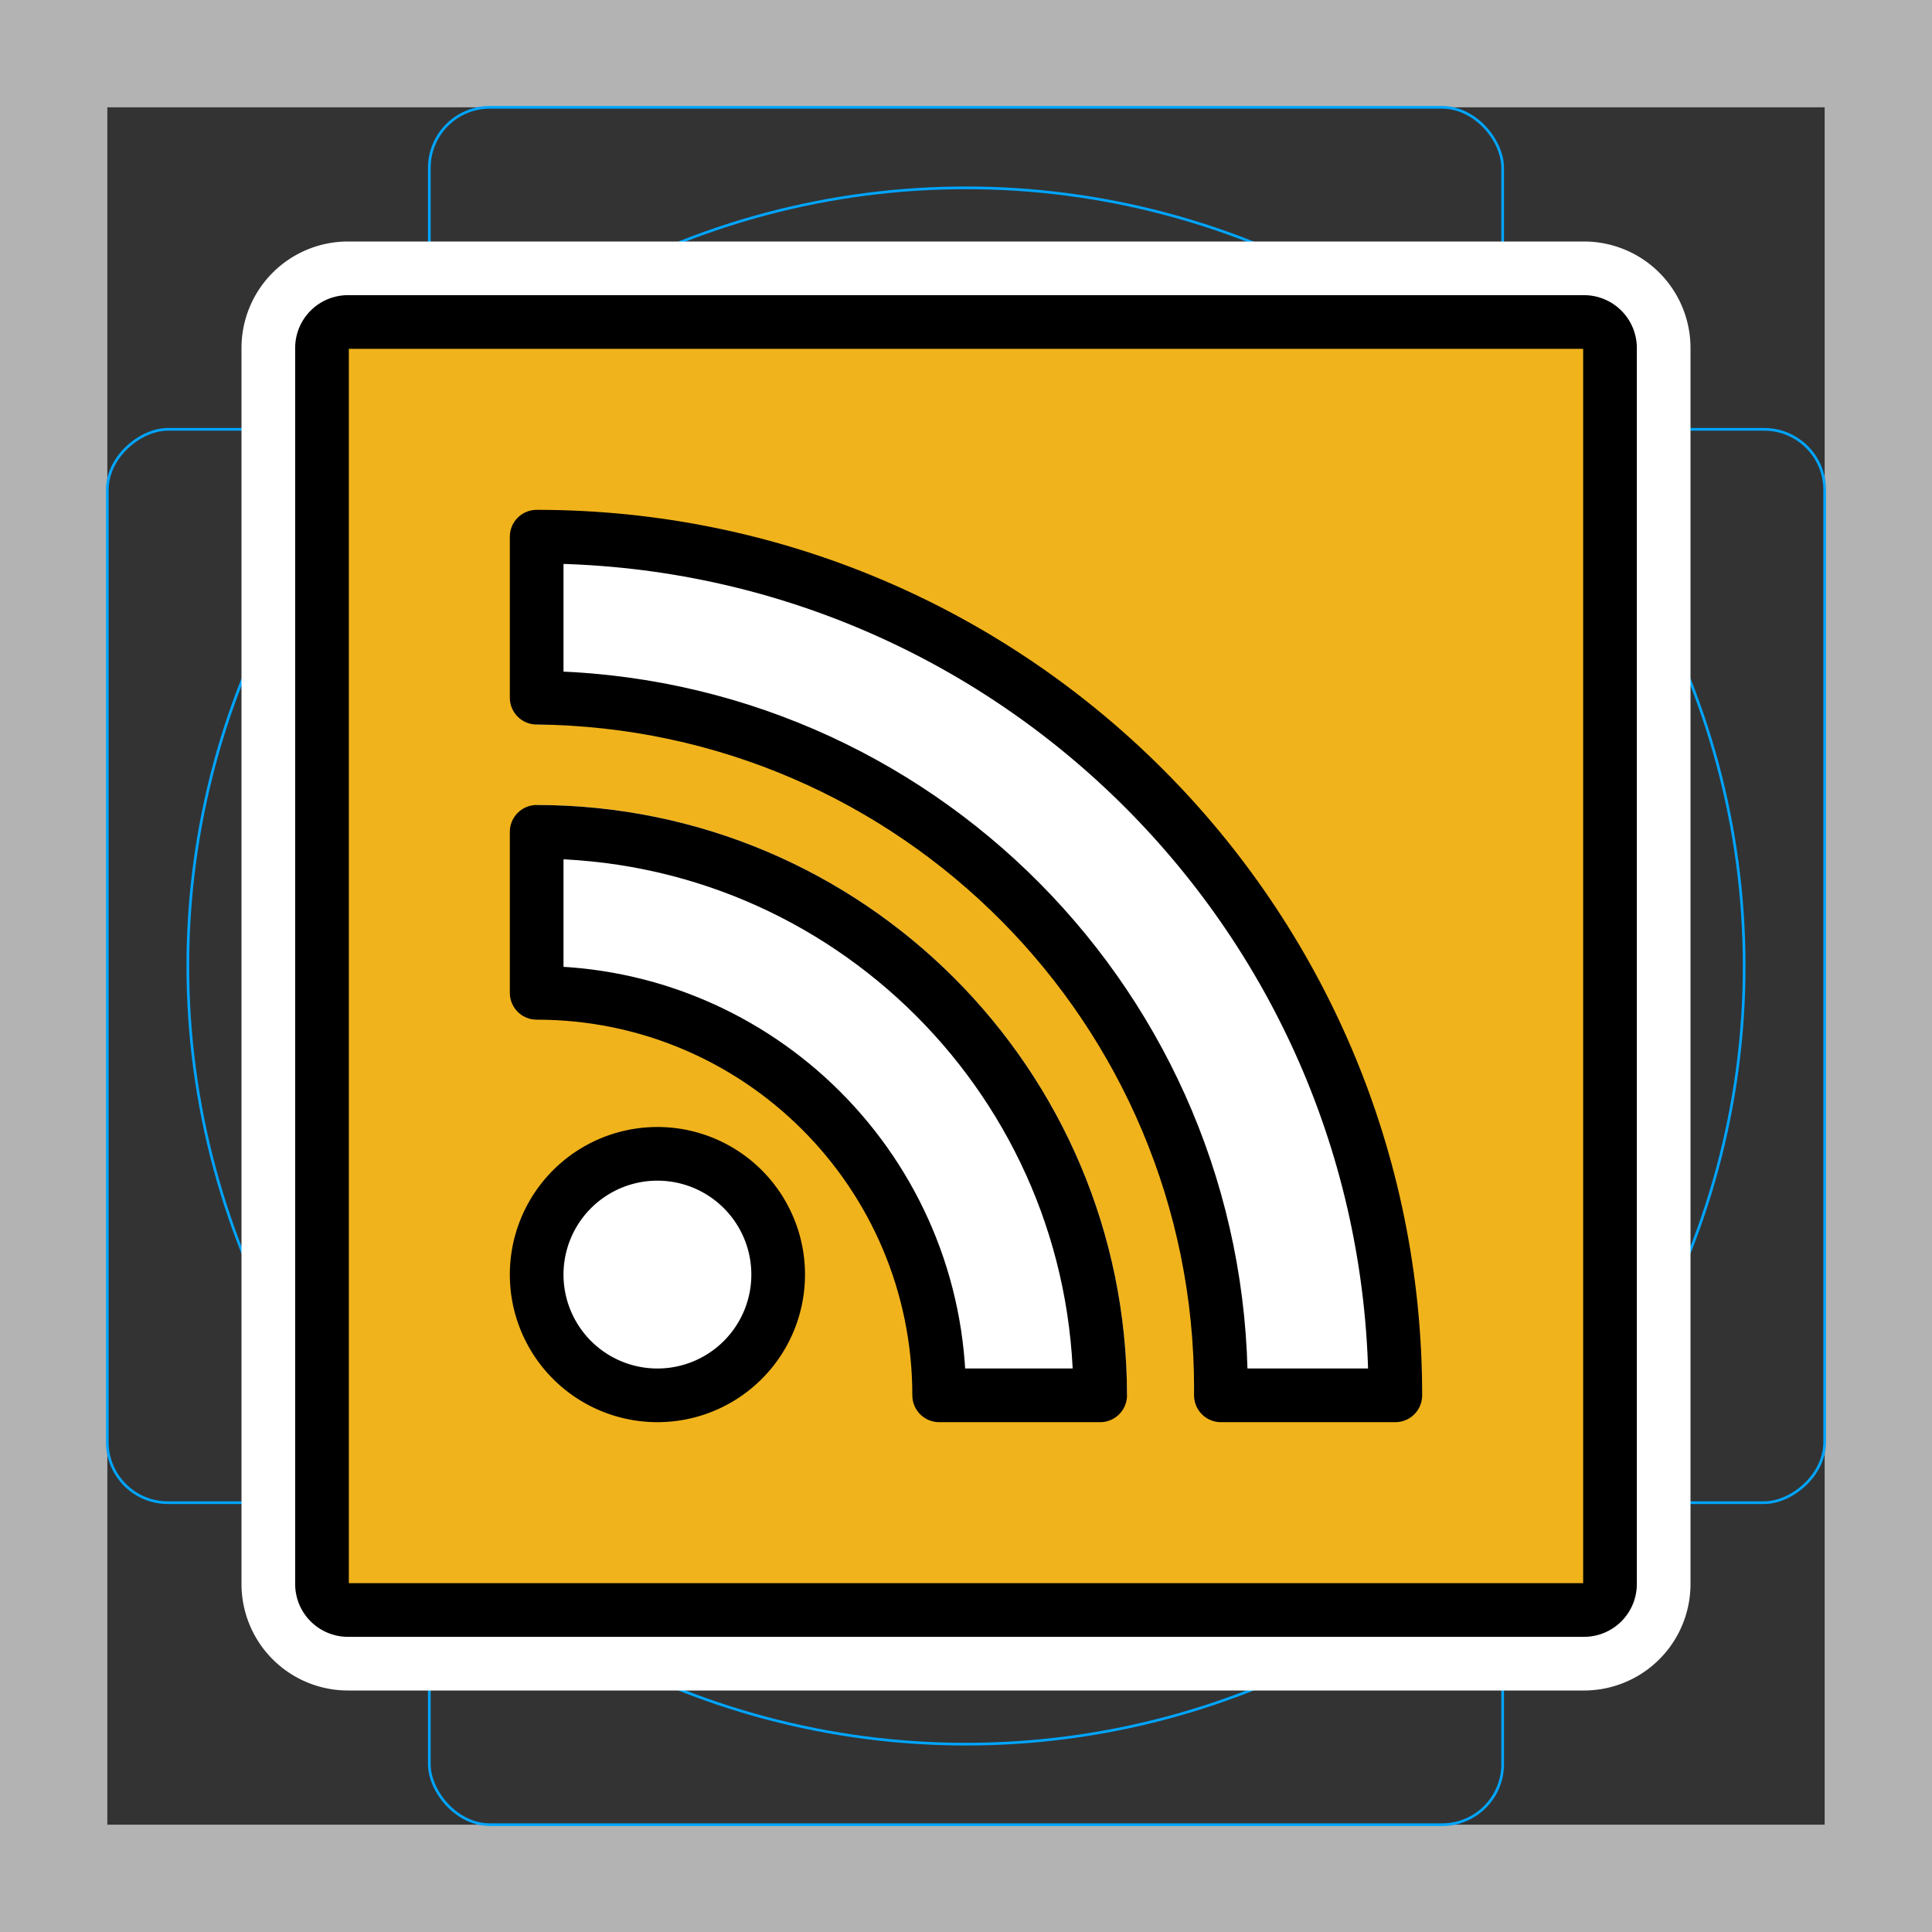 <svg viewBox="0 0 72 72" xmlns="http://www.w3.org/2000/svg"><rect x="0" y="0" width="72" height="72" fill="#333333" stroke="none"/><path fill="#b3b3b3" d="M68 4v64H4V4h64m4-4H0v72h72V0z"/><path fill="none" stroke="#00a5ff" stroke-miterlimit="10" stroke-width=".1" d="M12.923 10.958h46.154A1.923 1.923 0 0161 12.881v46.154a1.923 1.923 0 01-1.923 1.923H12.923A1.923 1.923 0 0111 59.035V12.881a1.923 1.923 0 011.923-1.923z"/><rect x="16" y="4" rx="2.254" width="40" height="64" fill="none" stroke="#00a5ff" stroke-miterlimit="10" stroke-width=".1"/><rect x="16" y="4" rx="2.254" width="40" height="64" transform="rotate(90 36 36)" fill="none" stroke="#00a5ff" stroke-miterlimit="10" stroke-width=".1"/><circle cx="36" cy="36" r="29" fill="none" stroke="#00a5ff" stroke-miterlimit="10" stroke-width=".1"/><g stroke-linecap="round" stroke-miterlimit="10" stroke-width="6" stroke="#fff" fill="none" stroke-linejoin="round"><path d="M59.035 60h-46.07a.968.968 0 01-.965-.965v-46.07a.968.968 0 01.965-.965h46.07a.968.968 0 01.965.965v46.07a.968.968 0 01-.965.965v0z"/><path d="M29 47.5a4.5 4.5 0 11-9 0 4.5 4.5 0 019 0z"/><path d="M41 52c0-11.598-9.402-21-21-21v6c8.284 0 15 6.716 15 15h6z" clip-rule="evenodd"/><path d="M52 52c0-17.673-14.327-32-32-32v6.001c14.106.134 25.5 11.611 25.5 25.749l-.001.25H52z" clip-rule="evenodd"/></g><path fill="#F1B31C" d="M59.035 60h-46.07a.968.968 0 01-.965-.965v-46.07a.968.968 0 01.965-.965h46.07a.968.968 0 01.965.965v46.07a.968.968 0 01-.965.965z"/><circle cx="24.5" cy="47.5" r="4.5" fill="#fff"/><path fill="#fff" fill-rule="evenodd" d="M42 52c0-12.15-9.85-22-22-22v7c8.284 0 15 6.716 15 15h7z" clip-rule="evenodd"/><path fill="#fff" fill-rule="evenodd" d="M52 52c0-17.673-14.327-32-32-32v7c13.807 0 25 11.193 25 25h7z" clip-rule="evenodd"/><g fill="none" stroke="#000" stroke-linejoin="round" stroke-width="2"><path stroke-miterlimit="10" d="M59.035 60h-46.07a.968.968 0 01-.965-.965v-46.07a.968.968 0 01.965-.965h46.07a.968.968 0 01.965.965v46.07a.968.968 0 01-.965.965v0z"/><path stroke-linecap="round" d="M29 47.5a4.5 4.5 0 11-9 0 4.5 4.5 0 019 0z"/><path d="M41 52c0-11.598-9.402-21-21-21v6c8.284 0 15 6.716 15 15h6z" clip-rule="evenodd"/><path d="M52 52c0-17.673-14.327-32-32-32v6.001c14.106.134 25.5 11.611 25.5 25.749l-.001.25H52z" clip-rule="evenodd"/></g></svg>